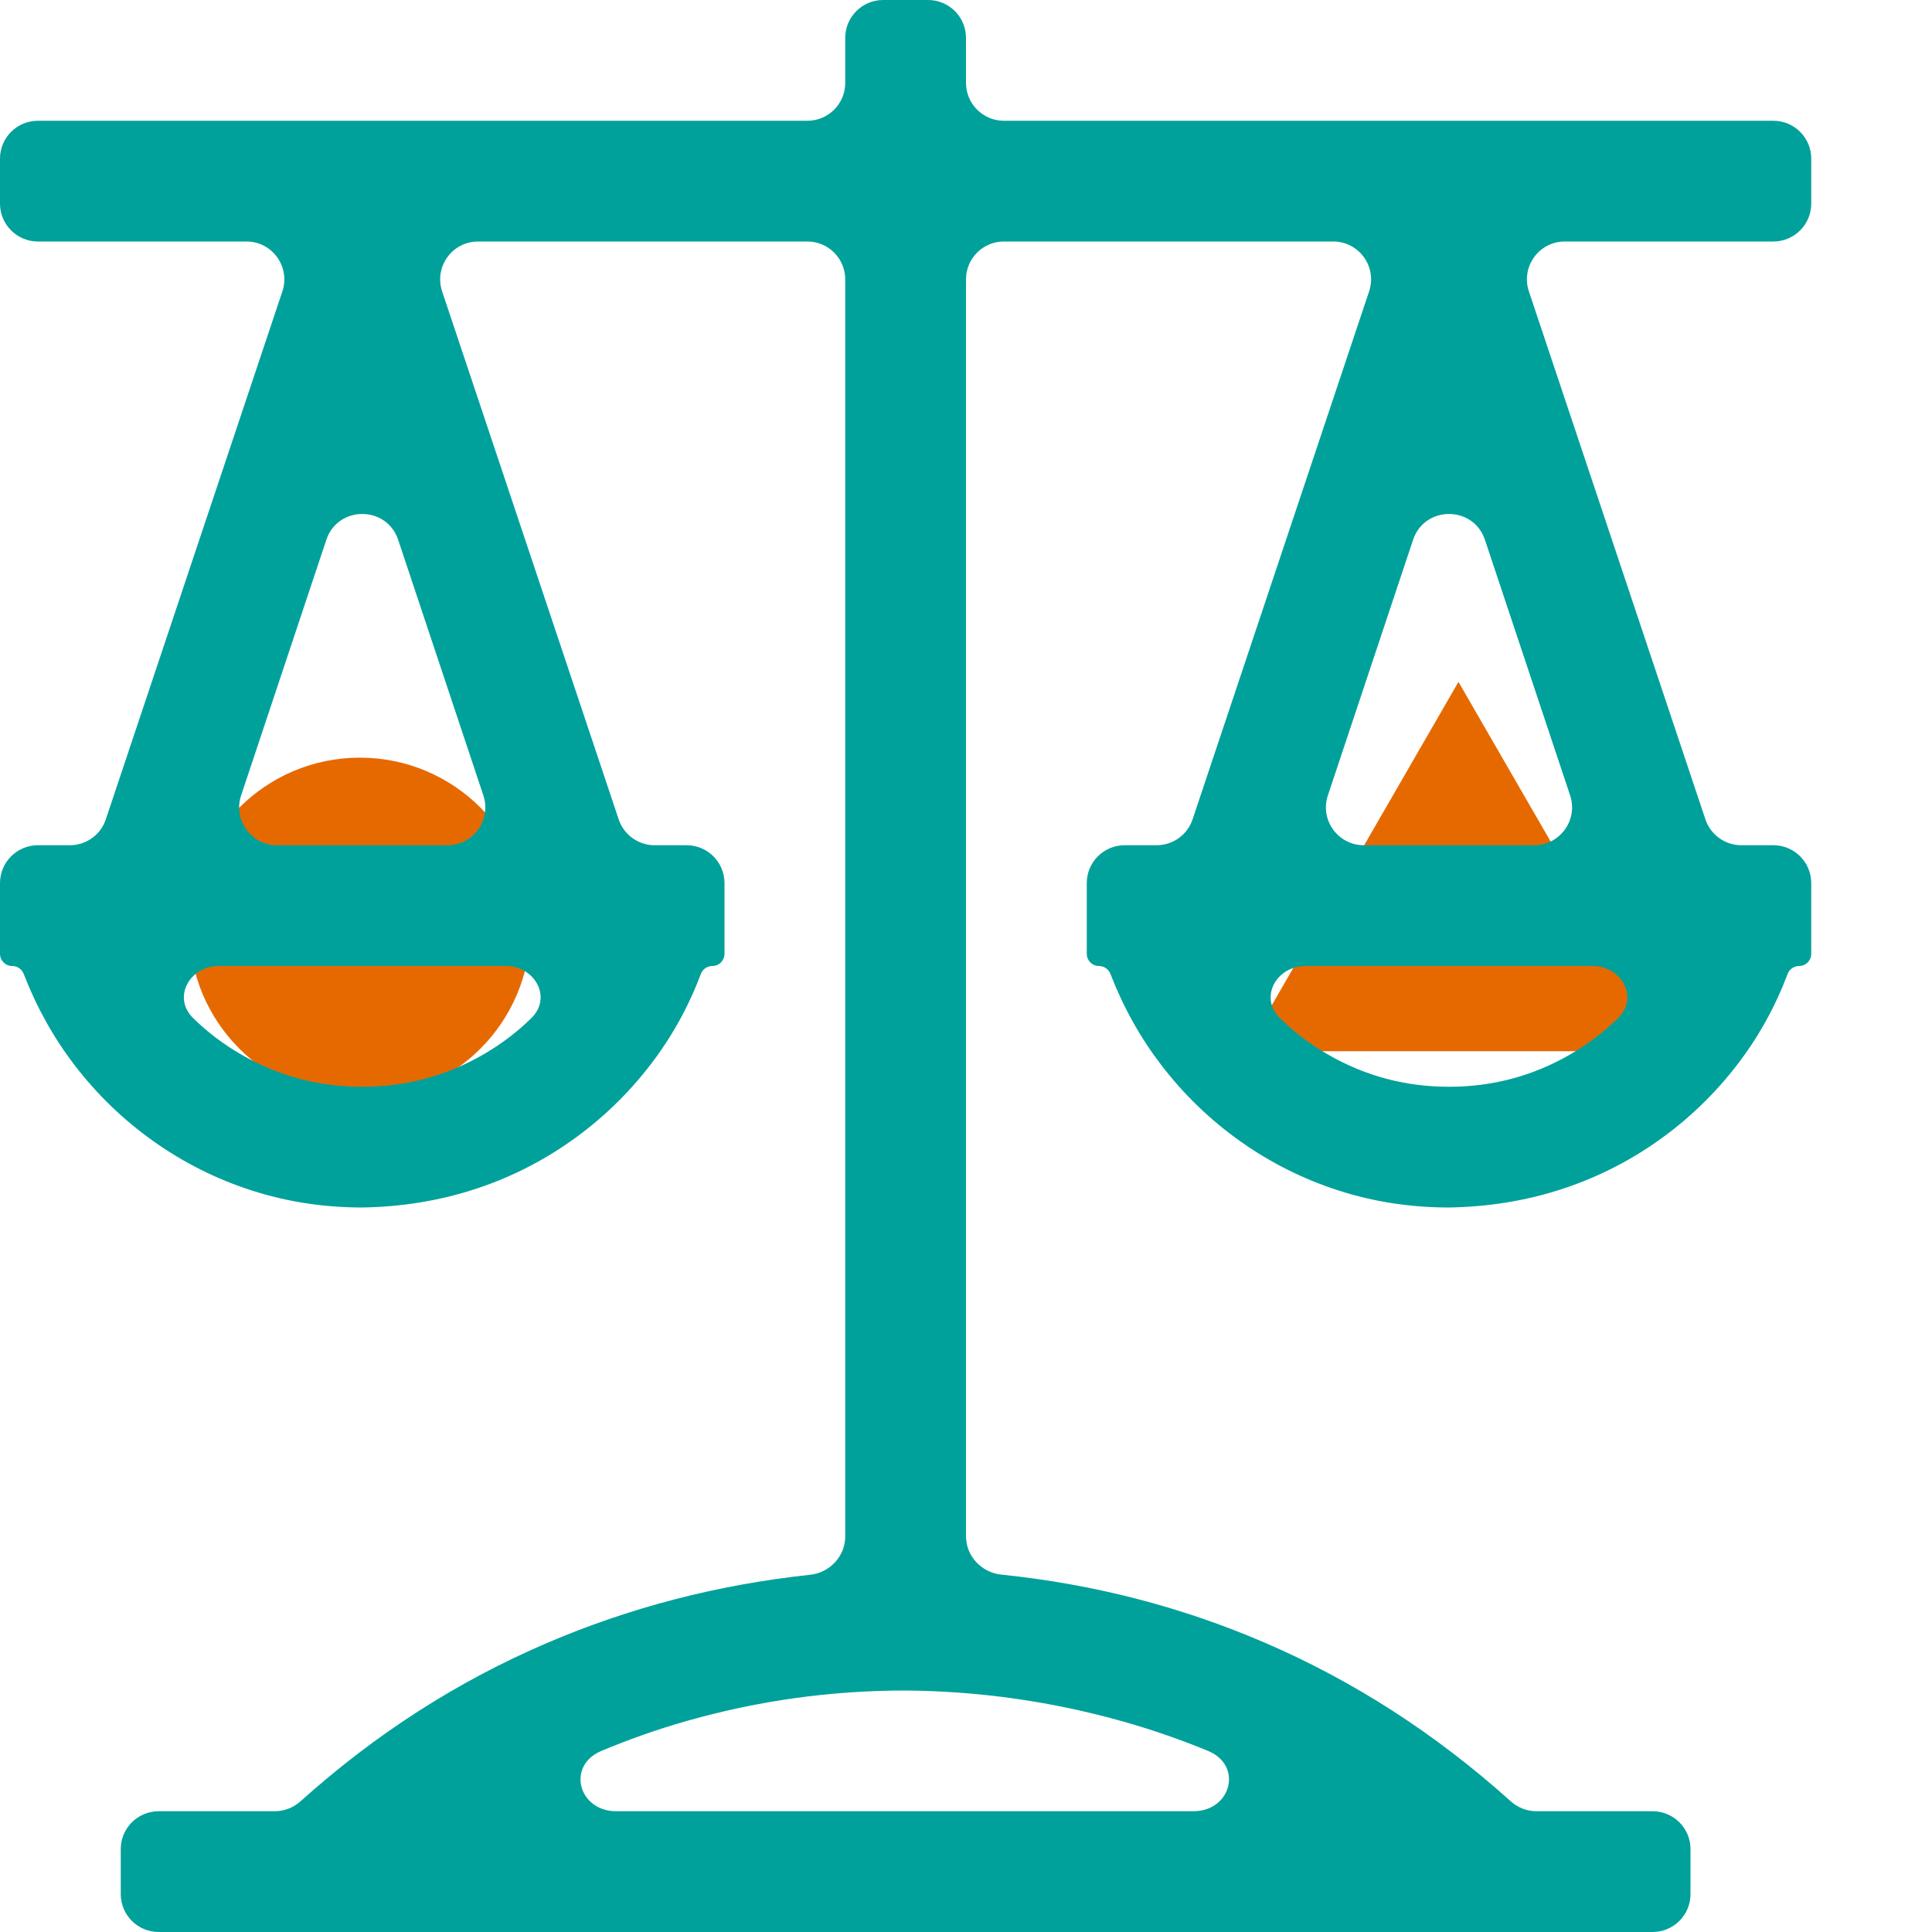 <svg width="51" height="51" viewBox="0 0 51 51" fill="none" xmlns="http://www.w3.org/2000/svg">
<circle cx="9.5" cy="24.5" r="4.5" fill="#E66900"/>
<path d="M38.5 18L44.129 27.75H32.871L38.5 18Z" fill="#E66900"/>
<path d="M41.307 6.375C40.624 6.375 40.142 7.044 40.359 7.692L45.019 21.63C45.156 22.038 45.538 22.312 45.968 22.312H46.812C47.365 22.312 47.812 22.76 47.812 23.312V25.179C47.812 25.357 47.669 25.5 47.492 25.5V25.5C47.356 25.5 47.235 25.586 47.187 25.714C46.861 26.577 46.422 27.369 45.87 28.09C45.273 28.87 44.575 29.543 43.778 30.107C42.981 30.671 42.118 31.103 41.188 31.402C40.259 31.701 39.279 31.858 38.25 31.875C37.237 31.875 36.266 31.726 35.336 31.427C34.407 31.128 33.544 30.696 32.747 30.132C31.95 29.567 31.252 28.895 30.655 28.115C30.101 27.392 29.654 26.591 29.314 25.712C29.266 25.585 29.145 25.5 29.009 25.5V25.5C28.832 25.5 28.688 25.356 28.688 25.178V23.312C28.688 22.76 29.135 22.312 29.688 22.312H30.532C30.962 22.312 31.344 22.038 31.481 21.63L36.141 7.692C36.358 7.044 35.876 6.375 35.193 6.375H26.5C25.948 6.375 25.5 6.823 25.5 7.375V40.551C25.5 41.078 25.909 41.512 26.433 41.566C28.863 41.816 31.175 42.412 33.369 43.355C35.727 44.368 37.897 45.766 39.878 47.548C40.065 47.717 40.308 47.812 40.56 47.812H43.625C44.177 47.812 44.625 48.26 44.625 48.812V50C44.625 50.552 44.177 51 43.625 51H4.188C3.635 51 3.188 50.552 3.188 50V48.812C3.188 48.26 3.635 47.812 4.188 47.812H7.253C7.505 47.812 7.747 47.717 7.935 47.548C9.9 45.782 12.061 44.392 14.418 43.38C16.616 42.436 18.938 41.833 21.385 41.57C21.907 41.514 22.312 41.081 22.312 40.556V7.375C22.312 6.823 21.865 6.375 21.312 6.375H12.62C11.937 6.375 11.455 7.044 11.671 7.692L16.332 21.63C16.468 22.038 16.85 22.312 17.28 22.312H18.125C18.677 22.312 19.125 22.76 19.125 23.312V25.179C19.125 25.357 18.982 25.5 18.804 25.5V25.5C18.668 25.5 18.547 25.586 18.499 25.714C18.174 26.577 17.735 27.369 17.183 28.09C16.585 28.87 15.888 29.543 15.091 30.107C14.294 30.671 13.431 31.103 12.501 31.402C11.571 31.701 10.592 31.858 9.562 31.875C8.55 31.875 7.579 31.726 6.649 31.427C5.719 31.128 4.856 30.696 4.059 30.132C3.262 29.567 2.565 28.895 1.967 28.115C1.414 27.392 0.967 26.591 0.627 25.712C0.578 25.585 0.458 25.5 0.322 25.5V25.5C0.144 25.5 0 25.356 0 25.178V23.312C0 22.76 0.448 22.312 1 22.312H1.845C2.275 22.312 2.657 22.038 2.793 21.63L7.454 7.692C7.67 7.044 7.188 6.375 6.505 6.375H1C0.448 6.375 0 5.927 0 5.375V4.188C0 3.635 0.448 3.188 1 3.188H21.312C21.865 3.188 22.312 2.74 22.312 2.188V1C22.312 0.448 22.76 0 23.312 0H24.5C25.052 0 25.5 0.448 25.5 1V2.188C25.5 2.74 25.948 3.188 26.5 3.188H46.812C47.365 3.188 47.812 3.635 47.812 4.188V5.375C47.812 5.927 47.365 6.375 46.812 6.375H41.307ZM10.511 14.251C10.207 13.34 8.918 13.34 8.614 14.251L6.365 20.996C6.15 21.644 6.632 22.312 7.314 22.312H11.811C12.493 22.312 12.975 21.644 12.759 20.996L10.511 14.251ZM9.562 28.688C10.708 28.688 11.771 28.405 12.75 27.841C13.223 27.569 13.649 27.246 14.029 26.873C14.579 26.332 14.122 25.5 13.35 25.5H5.775C5.003 25.5 4.545 26.332 5.096 26.873C5.476 27.246 5.902 27.569 6.375 27.841C7.354 28.405 8.417 28.688 9.562 28.688ZM31.5 47.812C32.502 47.812 32.818 46.605 31.891 46.221C31.165 45.921 30.421 45.663 29.659 45.447C27.783 44.916 25.865 44.642 23.906 44.625C21.947 44.625 20.03 44.891 18.154 45.422C17.374 45.643 16.613 45.91 15.87 46.222C14.949 46.61 15.268 47.812 16.267 47.812H31.5ZM39.199 14.251C38.895 13.34 37.605 13.34 37.301 14.251L35.053 20.996C34.837 21.644 35.319 22.312 36.002 22.312H40.498C41.181 22.312 41.663 21.644 41.447 20.996L39.199 14.251ZM38.25 28.688C39.395 28.688 40.458 28.405 41.438 27.841C41.91 27.569 42.336 27.246 42.716 26.873C43.267 26.332 42.809 25.5 42.037 25.5H34.463C33.691 25.5 33.233 26.332 33.784 26.873C34.164 27.246 34.59 27.569 35.062 27.841C36.042 28.405 37.105 28.688 38.25 28.688Z" fill="#00A19B"/>
</svg>

